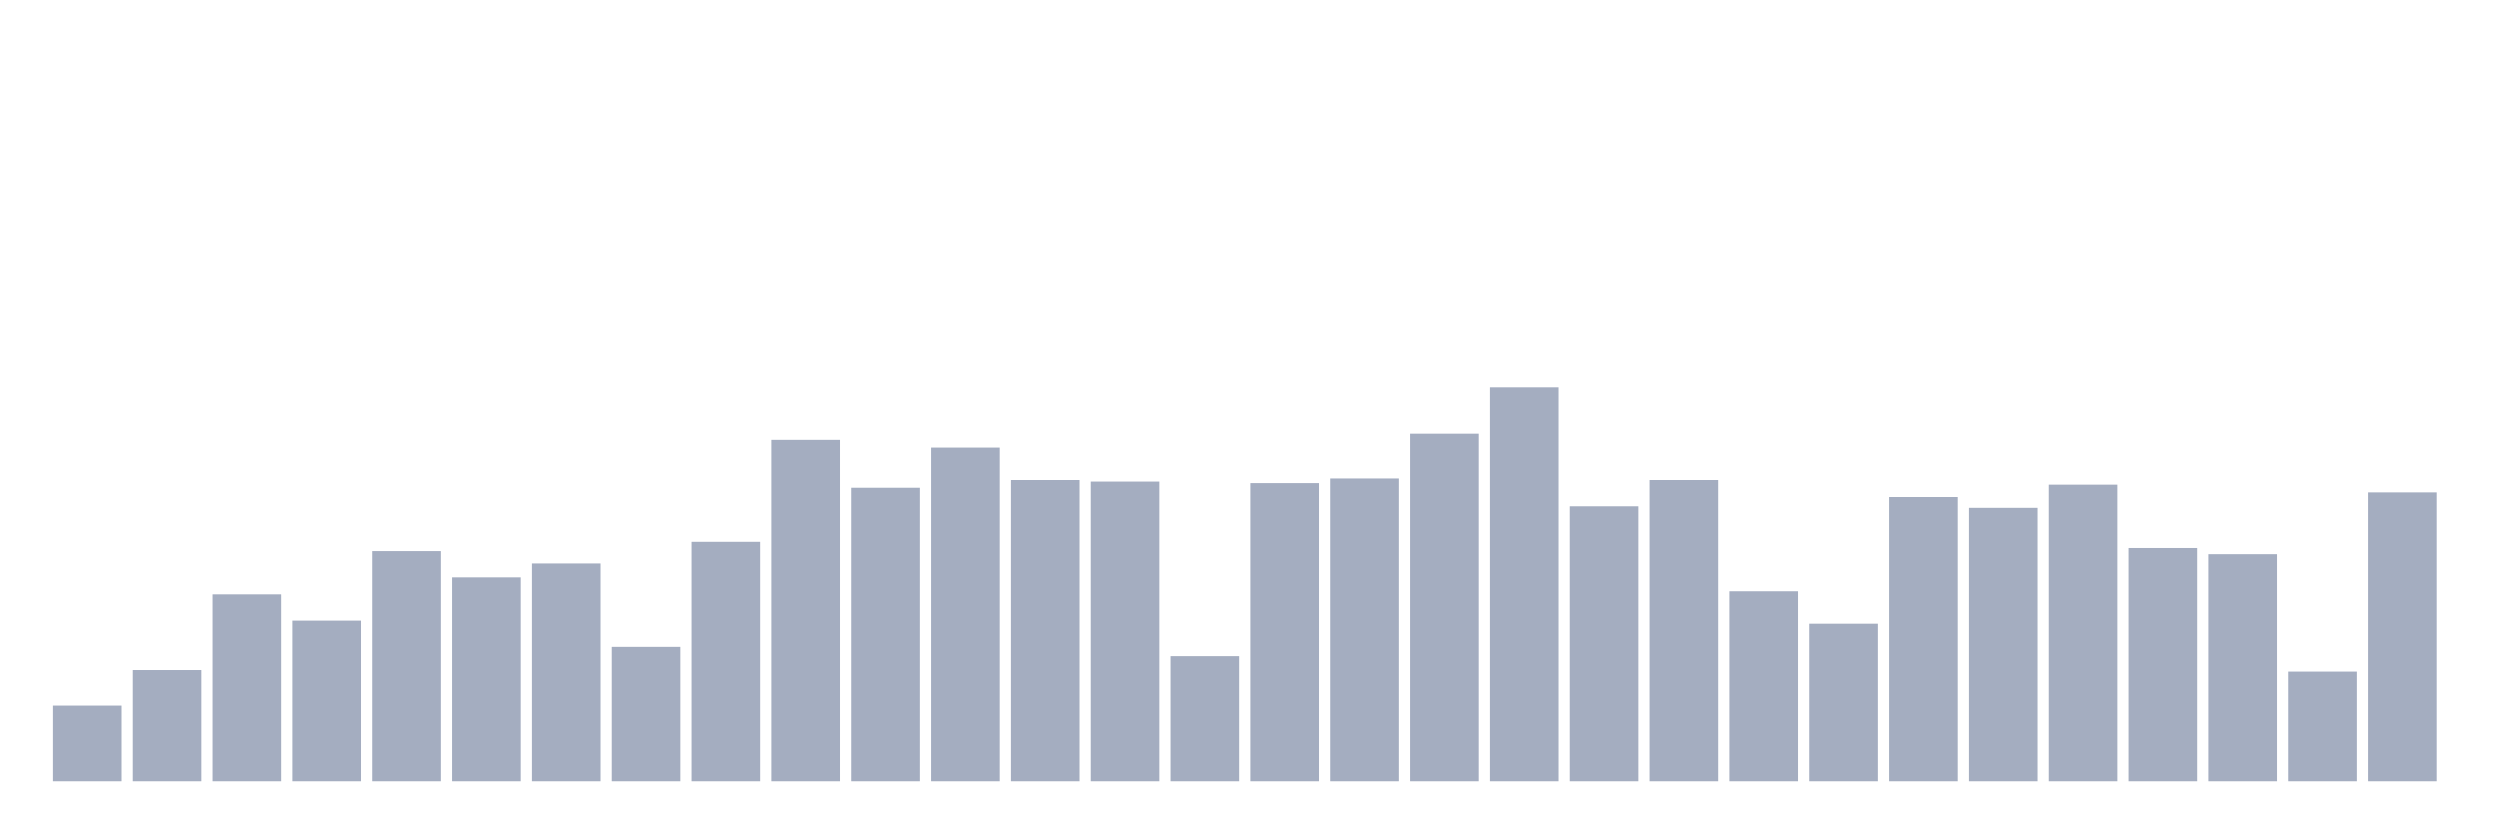 <svg xmlns="http://www.w3.org/2000/svg" viewBox="0 0 480 160"><g transform="translate(10,10)"><rect class="bar" x="0.153" width="13.175" y="125.466" height="14.534" fill="rgb(164,173,192)"></rect><rect class="bar" x="15.482" width="13.175" y="118.644" height="21.356" fill="rgb(164,173,192)"></rect><rect class="bar" x="30.81" width="13.175" y="104.11" height="35.89" fill="rgb(164,173,192)"></rect><rect class="bar" x="46.138" width="13.175" y="109.153" height="30.847" fill="rgb(164,173,192)"></rect><rect class="bar" x="61.466" width="13.175" y="95.805" height="44.195" fill="rgb(164,173,192)"></rect><rect class="bar" x="76.794" width="13.175" y="100.847" height="39.153" fill="rgb(164,173,192)"></rect><rect class="bar" x="92.123" width="13.175" y="98.178" height="41.822" fill="rgb(164,173,192)"></rect><rect class="bar" x="107.451" width="13.175" y="114.195" height="25.805" fill="rgb(164,173,192)"></rect><rect class="bar" x="122.779" width="13.175" y="94.025" height="45.975" fill="rgb(164,173,192)"></rect><rect class="bar" x="138.107" width="13.175" y="74.449" height="65.551" fill="rgb(164,173,192)"></rect><rect class="bar" x="153.436" width="13.175" y="83.644" height="56.356" fill="rgb(164,173,192)"></rect><rect class="bar" x="168.764" width="13.175" y="75.932" height="64.068" fill="rgb(164,173,192)"></rect><rect class="bar" x="184.092" width="13.175" y="82.161" height="57.839" fill="rgb(164,173,192)"></rect><rect class="bar" x="199.42" width="13.175" y="82.458" height="57.542" fill="rgb(164,173,192)"></rect><rect class="bar" x="214.748" width="13.175" y="115.975" height="24.025" fill="rgb(164,173,192)"></rect><rect class="bar" x="230.077" width="13.175" y="82.754" height="57.246" fill="rgb(164,173,192)"></rect><rect class="bar" x="245.405" width="13.175" y="81.864" height="58.136" fill="rgb(164,173,192)"></rect><rect class="bar" x="260.733" width="13.175" y="73.263" height="66.737" fill="rgb(164,173,192)"></rect><rect class="bar" x="276.061" width="13.175" y="64.364" height="75.636" fill="rgb(164,173,192)"></rect><rect class="bar" x="291.39" width="13.175" y="87.203" height="52.797" fill="rgb(164,173,192)"></rect><rect class="bar" x="306.718" width="13.175" y="82.161" height="57.839" fill="rgb(164,173,192)"></rect><rect class="bar" x="322.046" width="13.175" y="103.517" height="36.483" fill="rgb(164,173,192)"></rect><rect class="bar" x="337.374" width="13.175" y="109.746" height="30.254" fill="rgb(164,173,192)"></rect><rect class="bar" x="352.702" width="13.175" y="85.424" height="54.576" fill="rgb(164,173,192)"></rect><rect class="bar" x="368.031" width="13.175" y="87.5" height="52.5" fill="rgb(164,173,192)"></rect><rect class="bar" x="383.359" width="13.175" y="83.051" height="56.949" fill="rgb(164,173,192)"></rect><rect class="bar" x="398.687" width="13.175" y="95.212" height="44.788" fill="rgb(164,173,192)"></rect><rect class="bar" x="414.015" width="13.175" y="96.398" height="43.602" fill="rgb(164,173,192)"></rect><rect class="bar" x="429.344" width="13.175" y="118.941" height="21.059" fill="rgb(164,173,192)"></rect><rect class="bar" x="444.672" width="13.175" y="84.534" height="55.466" fill="rgb(164,173,192)"></rect></g></svg>